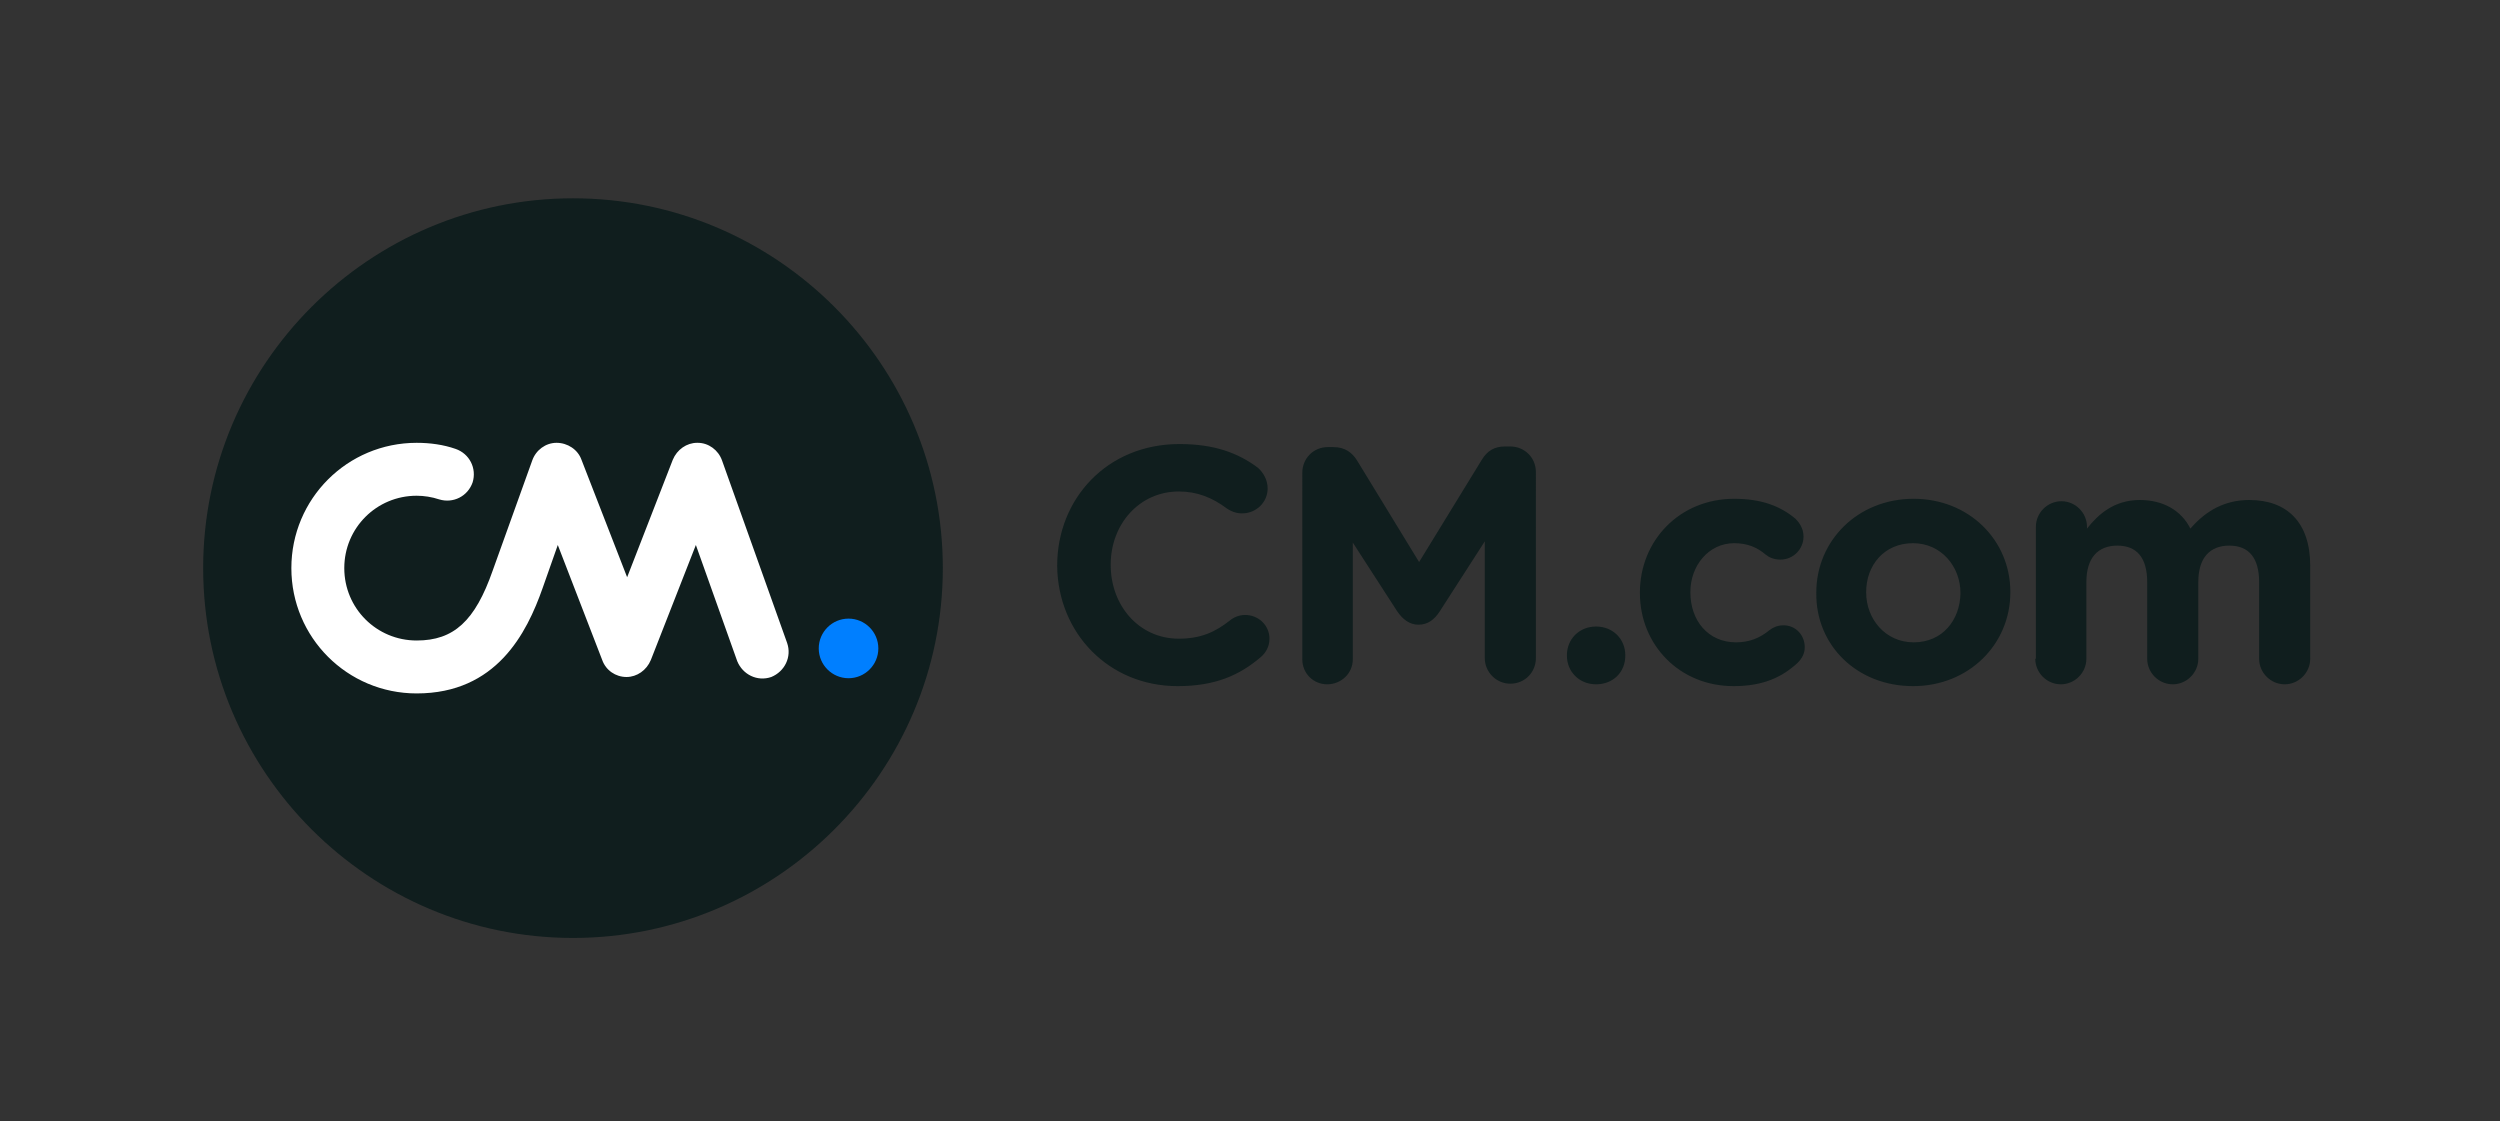 <?xml version="1.0" encoding="utf-8"?>
<!-- Generator: Adobe Illustrator 27.5.0, SVG Export Plug-In . SVG Version: 6.00 Build 0)  -->
<svg version="1.1" xmlns="http://www.w3.org/2000/svg" xmlns:xlink="http://www.w3.org/1999/xlink" x="0px" y="0px"
	 viewBox="0 0 411 184.3" style="enable-background:new 0 0 411 184.3;" xml:space="preserve">
<rect x="0" y="0" width="411" height="184.3" fill="#333333" stroke="none"/>
<style type="text/css">
	.st0{fill:#101E1E;}
	.st1{fill:#007FFF;}
	.st2{fill:#FFFFFF;}
</style>
<g id="Layer_2">
	<g>
		<path class="st0" d="M334.6,108.3c0,2.3,1.9,4.2,4.2,4.2c2.3,0,4.2-1.9,4.2-4.2V95.7c0-4,1.9-6,5.1-6s4.9,2,4.9,6v12.6
			c0,2.3,1.9,4.2,4.2,4.2c2.3,0,4.2-1.9,4.2-4.2V95.7c0-4,1.9-6,5.1-6s4.9,2,4.9,6v12.6c0,2.3,1.9,4.2,4.2,4.2
			c2.3,0,4.2-1.9,4.2-4.2V93c0-7.1-3.8-10.8-10-10.8c-4,0-7.1,1.7-9.7,4.7c-1.5-3-4.5-4.7-8.3-4.7c-4.2,0-6.8,2.3-8.7,4.7v-0.3
			c0-2.3-1.9-4.2-4.2-4.2c-2.3,0-4.2,1.9-4.2,4.2V108.3z M314.6,105.6c-4.6,0-7.8-3.8-7.8-8.2v-0.1c0-4.3,2.9-8,7.7-8
			c4.6,0,7.8,3.8,7.8,8.2v0.1C322.2,101.9,319.4,105.6,314.6,105.6 M314.5,112.8c9.2,0,16-6.9,16-15.4v-0.1
			c0-8.5-6.8-15.3-15.9-15.3c-9.2,0-16,6.9-16,15.4v0.1C298.5,106.1,305.3,112.8,314.5,112.8 M285,112.8c4.9,0,8-1.5,10.5-3.8
			c0.7-0.7,1.2-1.5,1.2-2.6c0-2-1.5-3.6-3.5-3.6c-1,0-1.8,0.4-2.3,0.8c-1.6,1.3-3.3,2-5.5,2c-4.6,0-7.5-3.6-7.5-8.2v-0.1
			c0-4.3,3-8,7.2-8c2.2,0,3.8,0.7,5.2,1.9c0.5,0.4,1.3,0.8,2.4,0.8c2.1,0,3.8-1.7,3.8-3.8c0-1.4-0.8-2.4-1.3-2.9
			c-2.5-2.1-5.6-3.3-10.1-3.3c-9,0-15.5,6.9-15.5,15.4v0.1C269.6,106,276.1,112.8,285,112.8 M257.6,107.7v0.1c0,2.6,2,4.7,4.8,4.7
			s4.8-2,4.8-4.7v-0.1c0-2.6-2-4.7-4.8-4.7C259.6,103,257.6,105.1,257.6,107.7 M214.1,108.4c0,2.3,1.8,4.1,4.1,4.1s4.2-1.8,4.2-4.1
			V89.2l7.3,11.3c0.9,1.3,2,2.2,3.5,2.2c1.5,0,2.6-0.8,3.5-2.2l7.4-11.5v19.2c0,2.3,1.9,4.2,4.2,4.2c2.4,0,4.2-1.9,4.2-4.2V77.6
			c0-2.4-1.9-4.2-4.2-4.2h-0.9c-1.7,0-2.9,0.7-3.8,2.2l-10.3,16.8l-10.2-16.7c-0.8-1.3-2-2.2-3.9-2.2h-0.9c-2.4,0-4.2,1.9-4.2,4.2
			L214.1,108.4L214.1,108.4z M193.6,112.8c6.2,0,10.2-1.8,13.7-4.8c0.8-0.7,1.4-1.7,1.4-3c0-2.2-1.8-3.9-4-3.9c-1,0-1.9,0.4-2.5,0.9
			c-2.4,1.9-4.8,3-8.4,3c-6.6,0-11.2-5.5-11.2-12.1v-0.1c0-6.6,4.7-12,11.2-12c3,0,5.5,1,7.9,2.8c0.6,0.4,1.4,0.8,2.5,0.8
			c2.3,0,4.2-1.8,4.2-4.1c0-1.5-0.8-2.7-1.6-3.4c-3.2-2.4-7.1-3.9-12.9-3.9c-11.9,0-20.1,9-20.1,20V93
			C173.9,104.1,182.3,112.8,193.6,112.8"/>
	</g>
	<g>
		<g>
			<g>
				<path class="st0" d="M94.2,32.6c-33.5,0-60.8,27.3-60.8,60.8c0,33.5,27.3,60.8,60.8,60.8S155,126.9,155,93.4
					C155,59.9,127.7,32.6,94.2,32.6z"/>
			</g>
		</g>
		<g>
			<path class="st1" d="M134.6,106.6c0-2.7,2.2-4.9,4.9-4.9c2.7,0,4.9,2.2,4.9,4.9c0,2.7-2.2,4.9-4.9,4.9
				C136.8,111.5,134.6,109.3,134.6,106.6"/>
			<path class="st2" d="M68.5,114c-11.4,0-20.6-9.2-20.6-20.6s9.2-20.6,20.6-20.6c2.2,0,4.4,0.3,6.4,1c2.3,0.8,3.5,3.2,2.8,5.5
				c-0.8,2.3-3.2,3.5-5.5,2.8c-1.2-0.4-2.5-0.6-3.7-0.6c-6.6,0-11.9,5.3-11.9,11.9c0,6.6,5.3,11.9,11.9,11.9
				c6.1,0,9.6-3.2,12.5-11.5l6.5-18.1c0.6-1.7,2.2-2.9,4-2.9c1.8,0,3.5,1.1,4.1,2.8l7.5,19.3l7.5-19.3c0.7-1.7,2.3-2.8,4-2.8
				c0,0,0,0,0.1,0c1.8,0,3.4,1.2,4,2.9l10.7,30c0.8,2.3-0.4,4.7-2.6,5.6c-2.3,0.8-4.7-0.4-5.6-2.6l-6.8-19.1l-7.4,18.9
				c-0.7,1.7-2.3,2.8-4,2.8l0,0c-1.8,0-3.4-1.1-4-2.8l-7.3-18.9l-2.5,7.1C86.6,104.1,81.6,114,68.5,114"/>
		</g>
	</g>
</g>
<g id="Layer_1">
</g>
</svg>
